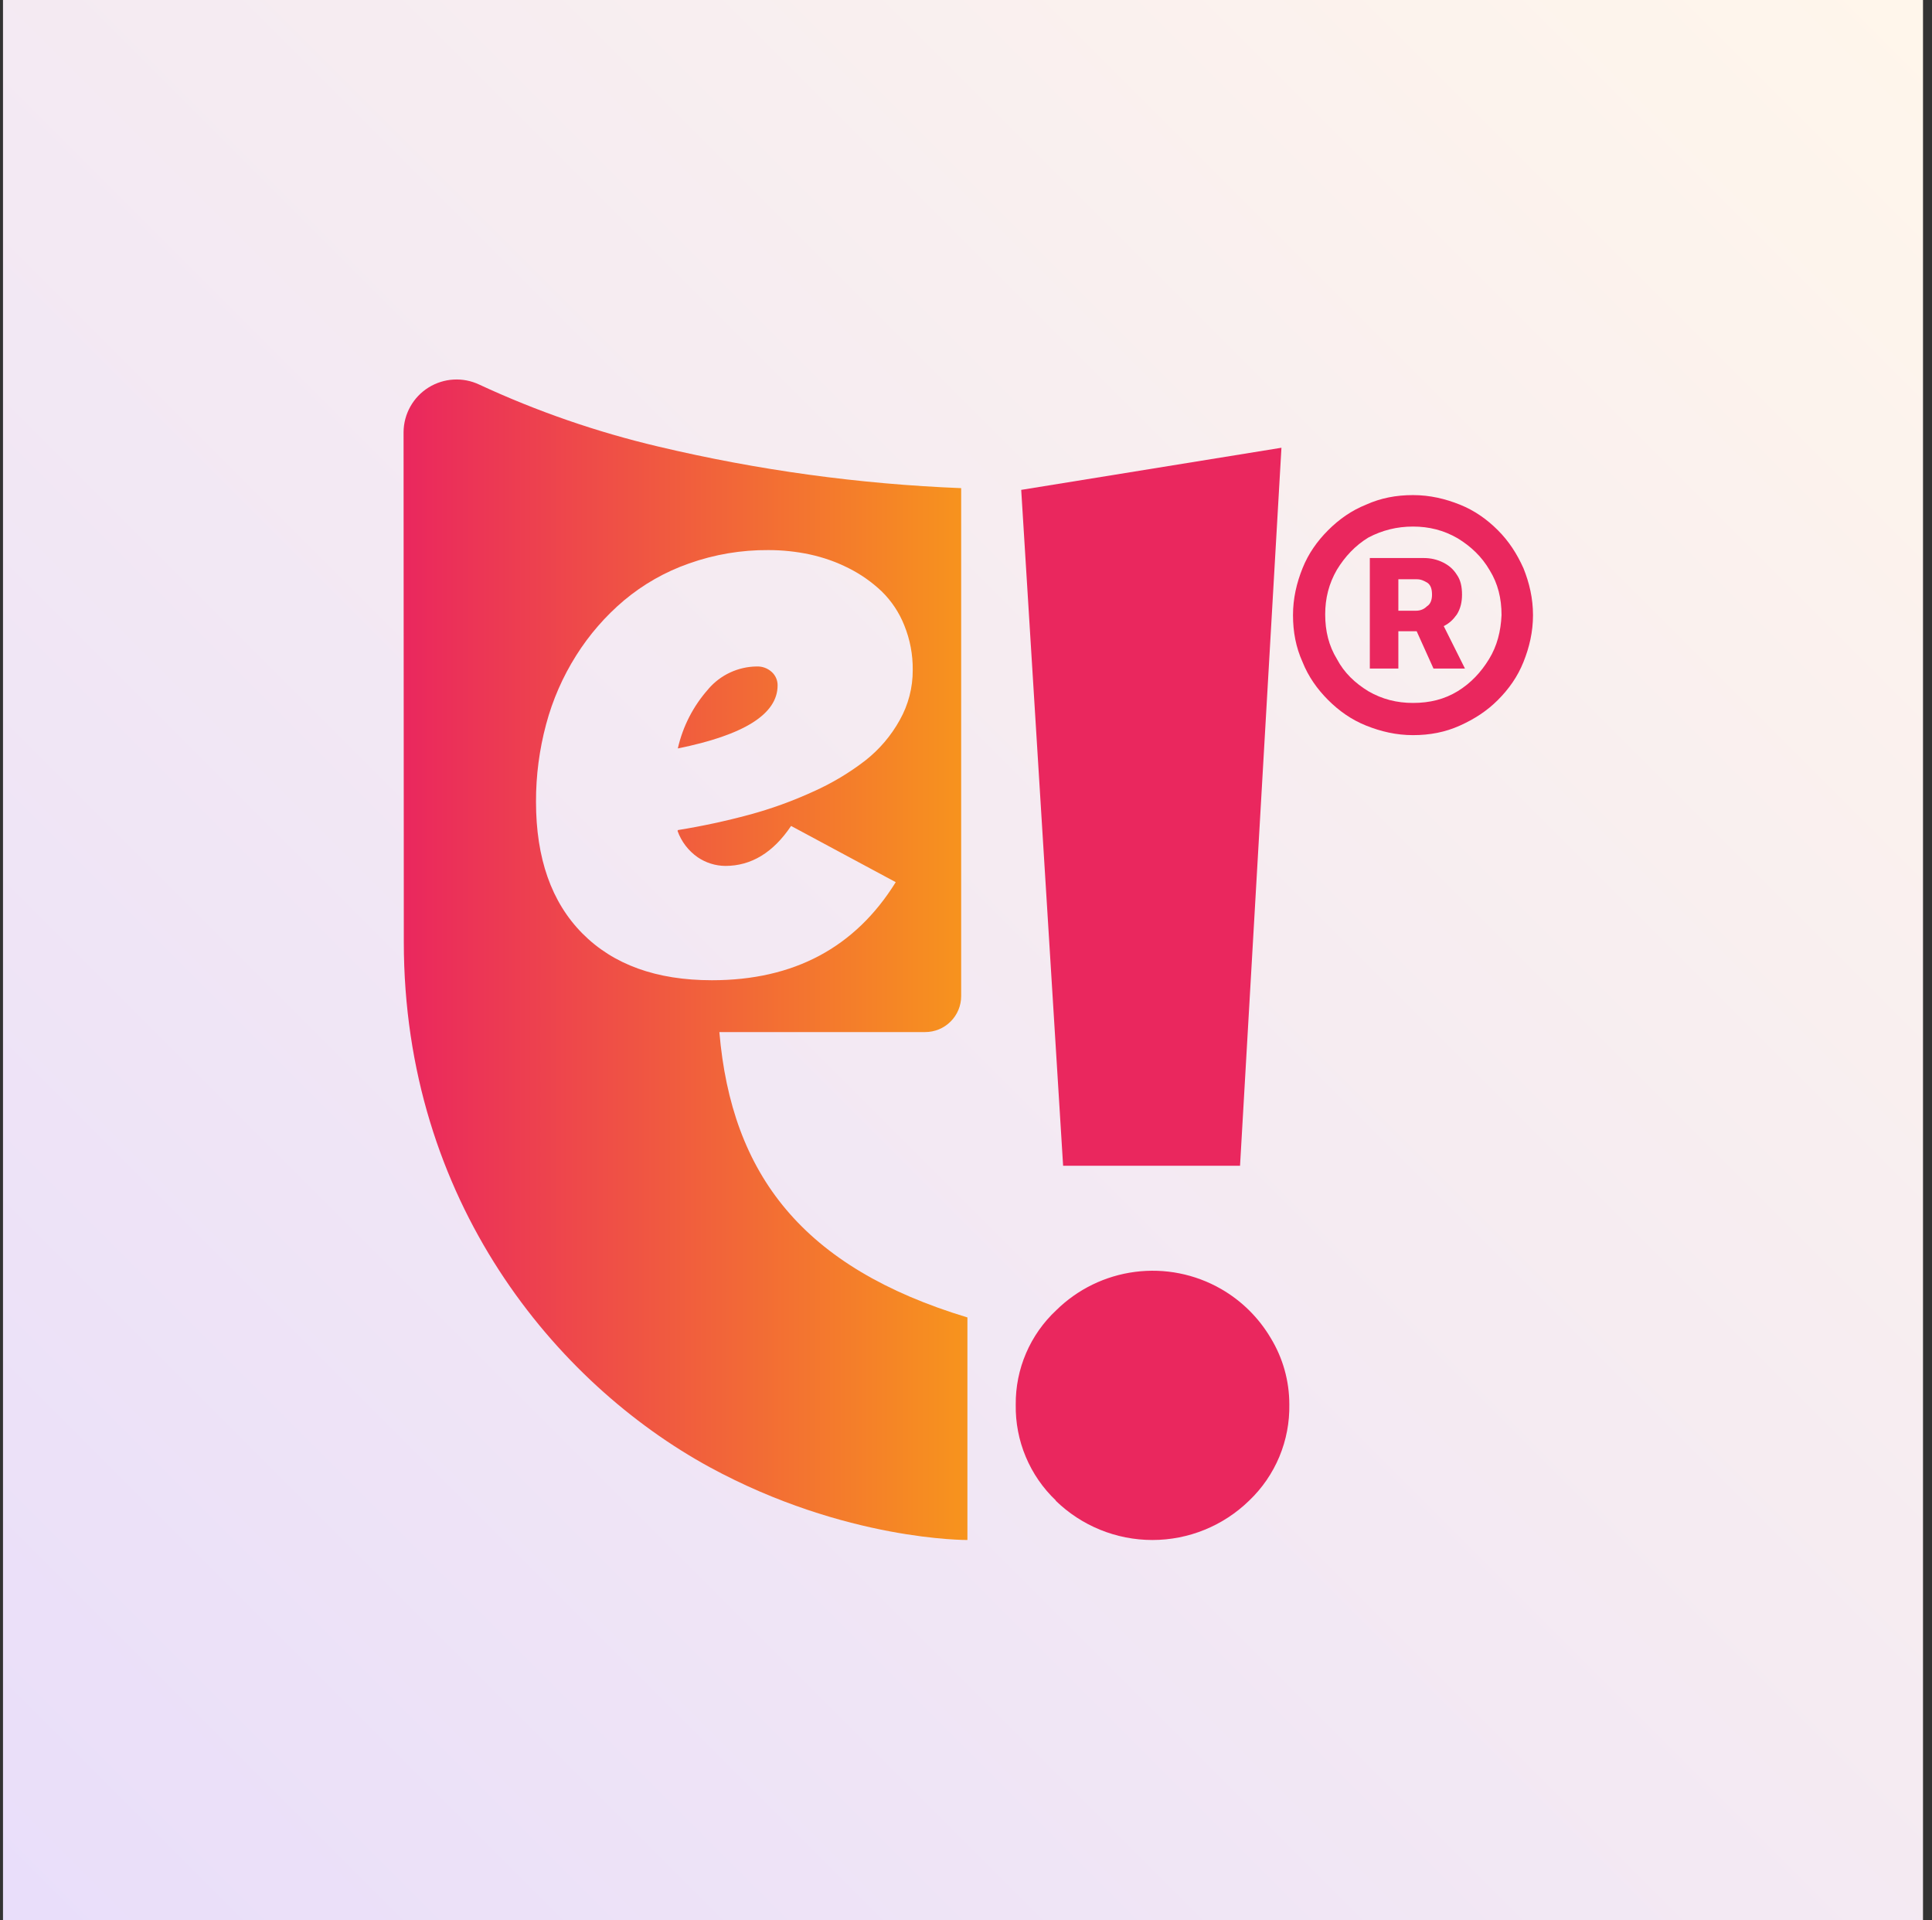 <svg width="161" height="160" viewBox="0 0 161 160" fill="none" xmlns="http://www.w3.org/2000/svg">
<rect x="0" y="0" width="161" height="160" fill="#333333" stroke="none"/>
<rect x="0.25" width="160" height="160" fill="url(#paint0_linear_1186_572)"/>
<path d="M87.993 125.022C86.912 123.995 86.057 122.755 85.481 121.38C84.904 120.006 84.62 118.526 84.645 117.036C84.63 115.562 84.922 114.101 85.504 112.746C86.085 111.391 86.942 110.173 88.02 109.167C89.802 107.412 92.109 106.289 94.589 105.969C97.07 105.648 99.587 106.149 101.756 107.394C103.467 108.377 104.893 109.787 105.897 111.487C106.909 113.151 107.444 115.061 107.443 117.008C107.471 118.503 107.189 119.986 106.614 121.366C106.039 122.745 105.184 123.99 104.102 125.022C101.945 127.129 99.049 128.309 96.034 128.309C93.018 128.309 90.122 127.129 87.965 125.022H87.993ZM85.101 40.815L106.787 37.305L103.336 97.13H88.593L85.101 40.815Z" fill="#EA275E"/>
<path d="M56.485 62.358C56.902 60.514 57.782 58.807 59.042 57.398H59.037C59.534 56.82 60.149 56.355 60.84 56.033C61.531 55.711 62.283 55.539 63.045 55.529C63.277 55.518 63.51 55.553 63.728 55.633C63.947 55.713 64.147 55.835 64.318 55.993C64.472 56.134 64.595 56.306 64.678 56.498C64.761 56.689 64.803 56.897 64.8 57.106C64.8 59.487 62.028 61.238 56.485 62.358Z" fill="url(#paint1_linear_1186_572)"/>
<path fill-rule="evenodd" clip-rule="evenodd" d="M80.618 109.766V128.308C80.618 128.308 70.465 128.403 59.133 122.238C46.322 115.243 33.651 100.088 33.651 78.474L33.631 35.984C33.639 35.244 33.834 34.517 34.197 33.872C34.559 33.226 35.078 32.682 35.706 32.289C36.334 31.897 37.051 31.668 37.79 31.625C38.529 31.582 39.267 31.725 39.937 32.042C44.731 34.269 49.74 36.001 54.886 37.213C63.159 39.175 71.602 40.333 80.098 40.671V82.991C80.098 83.786 79.782 84.548 79.22 85.11C78.658 85.673 77.895 85.989 77.1 85.989H59.947C60.962 97.87 66.877 105.609 80.618 109.766ZM74.645 73.5L65.924 68.815C64.433 71.036 62.605 72.146 60.442 72.146C59.623 72.138 58.825 71.889 58.148 71.43C57.369 70.89 56.779 70.12 56.462 69.228L56.496 69.159C58.499 68.836 60.484 68.409 62.443 67.88C64.269 67.386 66.051 66.742 67.77 65.953C69.315 65.265 70.772 64.395 72.111 63.362C73.282 62.443 74.257 61.298 74.978 59.996C75.695 58.724 76.068 57.287 76.061 55.827C76.076 54.55 75.837 53.283 75.356 52.1C74.933 51.033 74.29 50.068 73.47 49.267C72.653 48.493 71.728 47.844 70.723 47.34C69.695 46.82 68.604 46.435 67.477 46.193C66.347 45.952 65.193 45.831 64.037 45.832C61.779 45.815 59.535 46.193 57.408 46.95C55.435 47.641 53.604 48.682 52.001 50.024C50.445 51.34 49.101 52.887 48.016 54.611C46.895 56.385 46.05 58.318 45.51 60.345C44.945 62.451 44.661 64.622 44.667 66.802C44.667 71.516 45.955 75.172 48.532 77.772C51.108 80.371 54.707 81.671 59.329 81.671C66.157 81.671 71.262 78.947 74.645 73.5Z" fill="url(#paint2_linear_1186_572)"/>
<path d="M126.957 47.348C126.409 46.128 125.738 45.092 124.823 44.177C123.909 43.262 122.872 42.531 121.652 42.043C120.433 41.555 119.152 41.25 117.75 41.25C116.348 41.25 115.067 41.494 113.848 42.043C112.628 42.531 111.591 43.262 110.677 44.177C109.762 45.092 109.03 46.128 108.543 47.348C108.055 48.567 107.75 49.848 107.75 51.25C107.75 52.652 107.994 53.933 108.543 55.152C109.03 56.372 109.762 57.408 110.677 58.323C111.591 59.238 112.628 59.969 113.848 60.457C115.067 60.945 116.348 61.25 117.75 61.25C119.152 61.25 120.433 61.006 121.652 60.457C122.872 59.908 123.909 59.238 124.823 58.323C125.738 57.408 126.47 56.372 126.957 55.152C127.445 53.933 127.75 52.652 127.75 51.25C127.75 49.848 127.445 48.567 126.957 47.348ZM124.091 54.908C123.421 56.006 122.567 56.921 121.47 57.592C120.372 58.262 119.152 58.567 117.75 58.567C116.409 58.567 115.189 58.262 114.03 57.592C112.933 56.921 112.018 56.067 111.409 54.908C110.738 53.811 110.433 52.592 110.433 51.189C110.433 49.848 110.738 48.628 111.409 47.469C112.079 46.372 112.933 45.457 114.03 44.787C115.189 44.177 116.409 43.872 117.75 43.872C119.091 43.872 120.311 44.177 121.47 44.848C122.567 45.518 123.482 46.372 124.152 47.531C124.823 48.628 125.128 49.848 125.128 51.25C125.067 52.592 124.762 53.811 124.091 54.908Z" fill="#EA275E"/>
<path d="M121.409 51.189C121.713 50.701 121.835 50.152 121.835 49.543C121.835 48.872 121.713 48.323 121.409 47.896C121.104 47.408 120.738 47.104 120.25 46.86C119.762 46.616 119.213 46.494 118.665 46.494H114.152V55.701H116.53V52.592H118.055L119.457 55.701H122.079L120.311 52.165C120.799 51.921 121.104 51.616 121.409 51.189ZM118.909 50.518C118.665 50.762 118.36 50.884 117.994 50.884H116.53V48.262H118.055C118.421 48.262 118.665 48.384 118.969 48.567C119.213 48.75 119.335 49.055 119.335 49.543C119.335 49.969 119.213 50.335 118.909 50.518Z" fill="#EA275E"/>
<defs>
<linearGradient id="paint0_linear_1186_572" x1="0.248" y1="159.999" x2="160.248" y2="-0.002" gradientUnits="userSpaceOnUse">
<stop stop-color="#E9DEFA"/>
<stop offset="1" stop-color="#FFF6EB"/>
</linearGradient>
<linearGradient id="paint1_linear_1186_572" x1="33.619" y1="79.958" x2="80.618" y2="79.958" gradientUnits="userSpaceOnUse">
<stop stop-color="#EA275E"/>
<stop offset="1" stop-color="#F7941D"/>
</linearGradient>
<linearGradient id="paint2_linear_1186_572" x1="33.619" y1="79.958" x2="80.618" y2="79.958" gradientUnits="userSpaceOnUse">
<stop stop-color="#EA275E"/>
<stop offset="1" stop-color="#F7941D"/>
</linearGradient>
</defs>
</svg>
